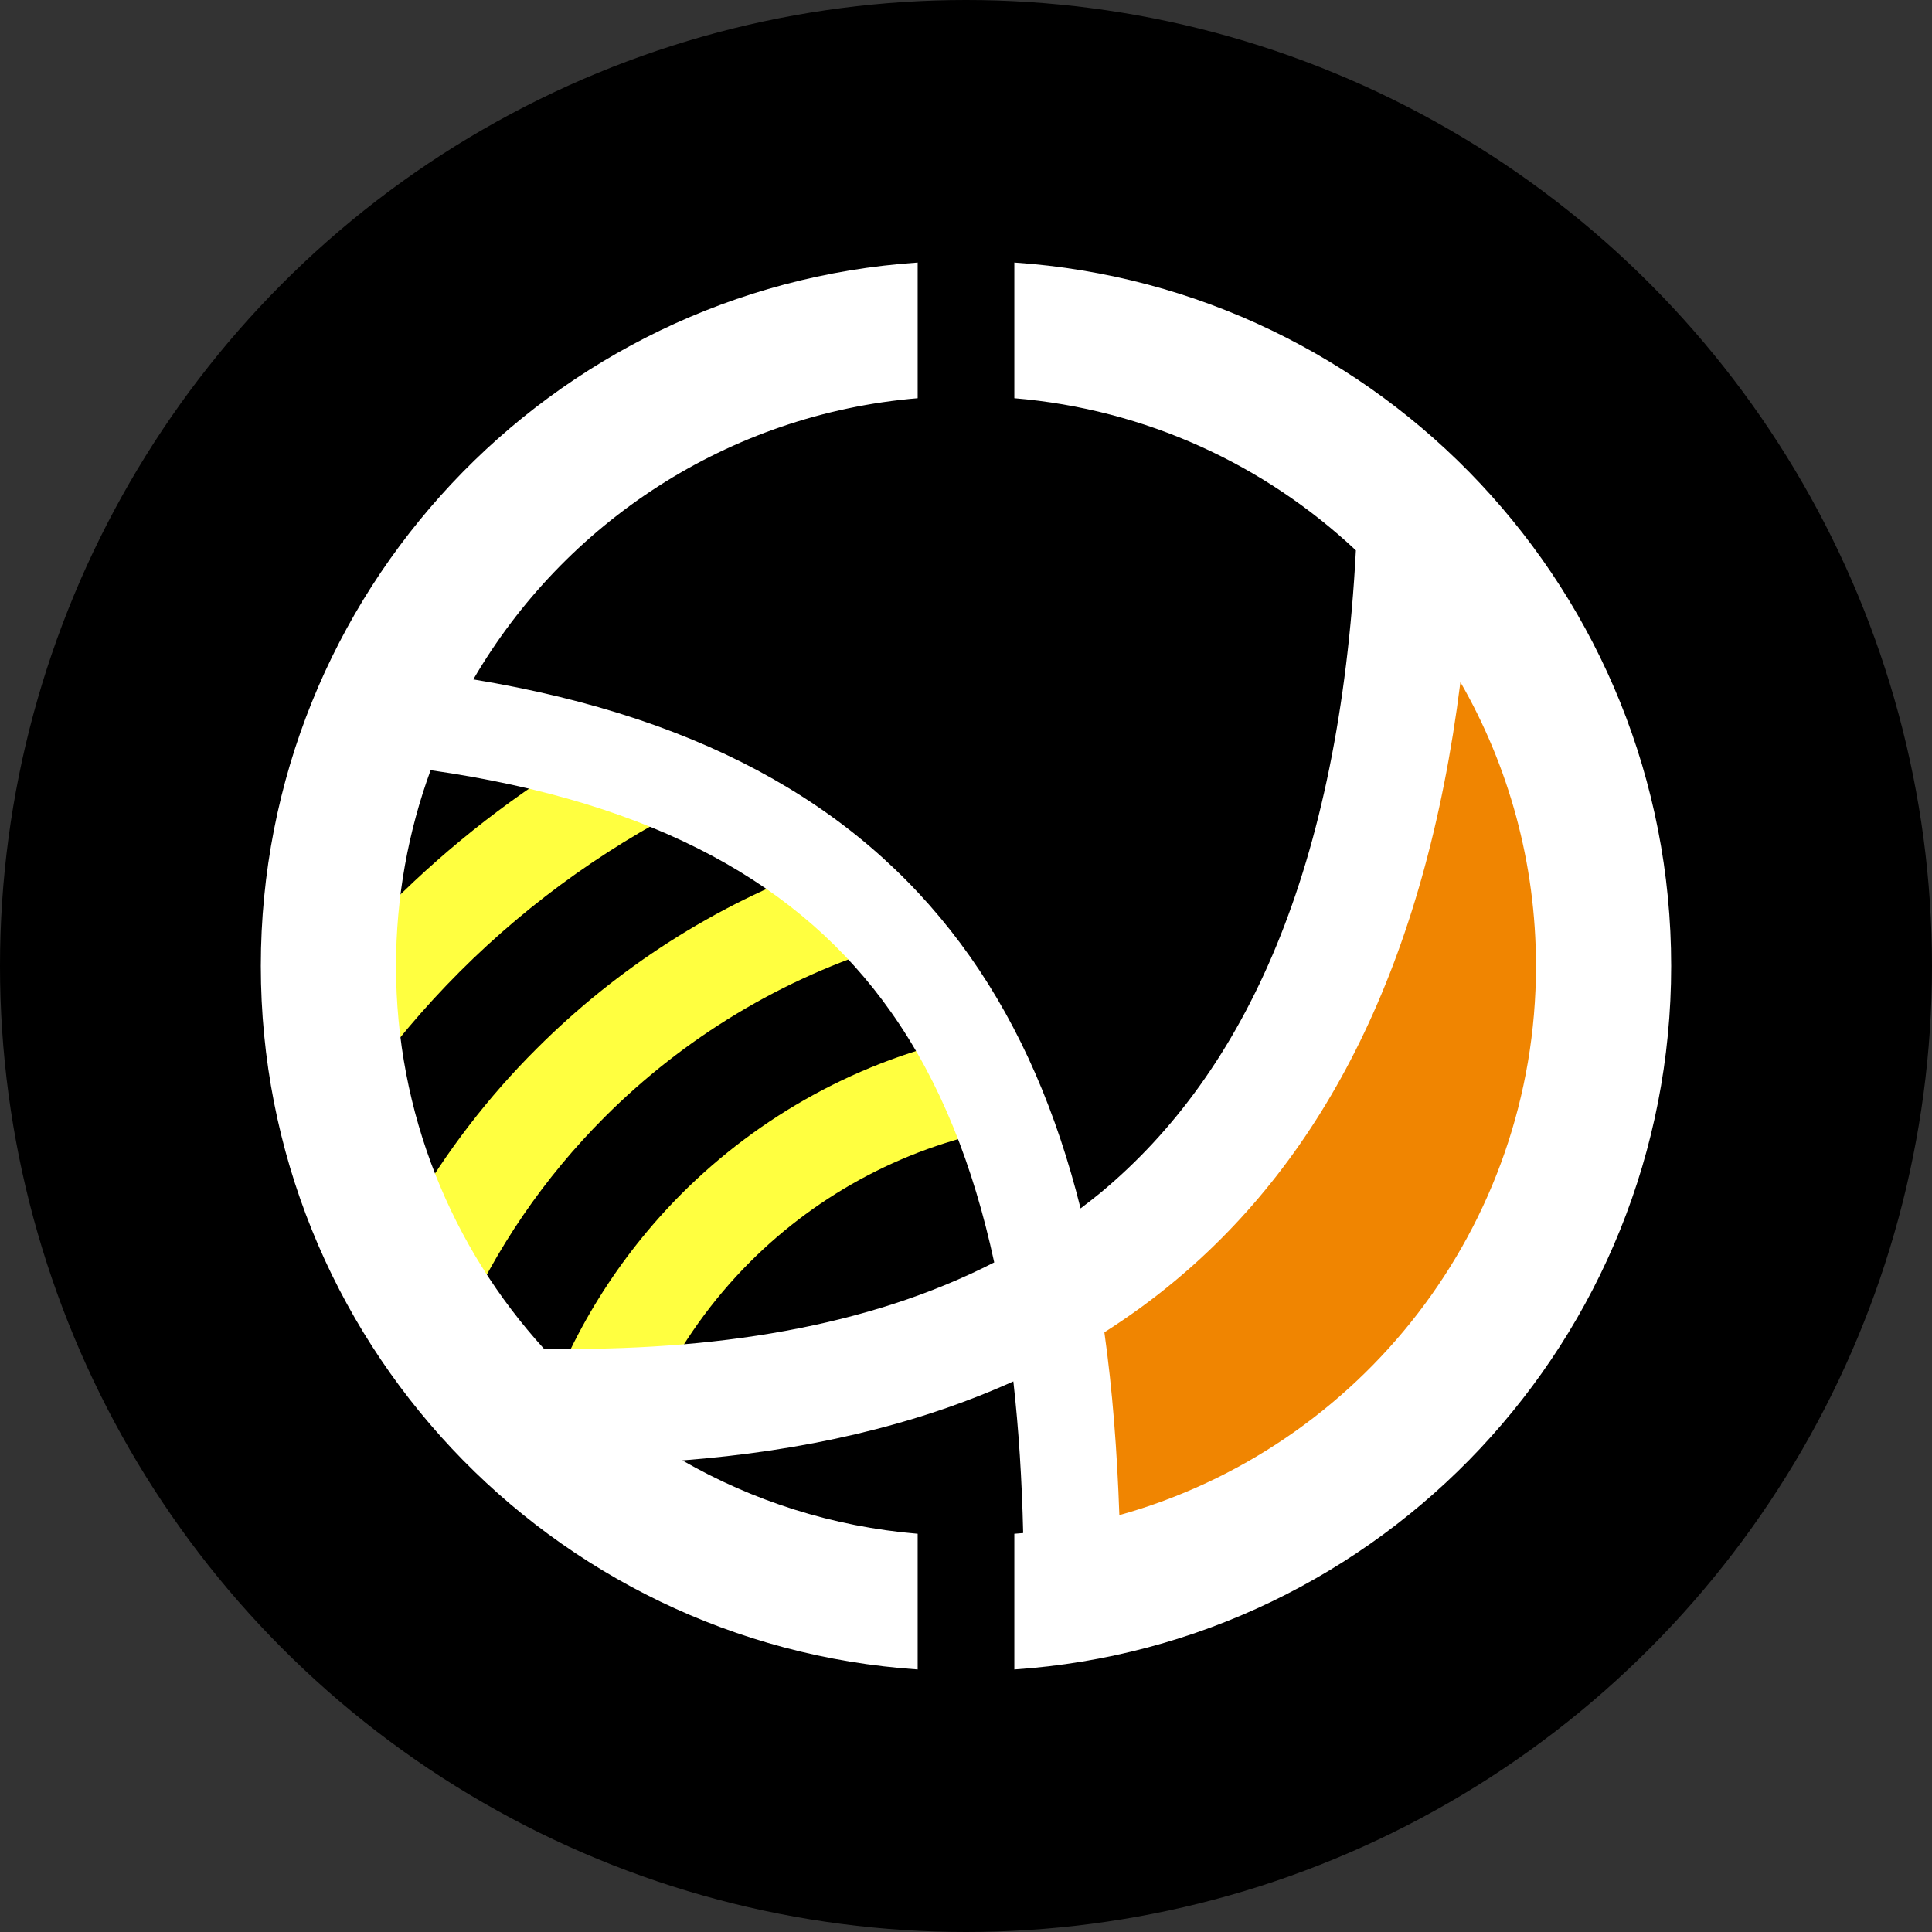 <?xml version="1.0" encoding="UTF-8" standalone="no"?>
<!-- Creator: CorelDRAW X7 -->

<svg
   xmlns:dc="http://purl.org/dc/elements/1.1/"
   xmlns:cc="http://creativecommons.org/ns#"
   xmlns:rdf="http://www.w3.org/1999/02/22-rdf-syntax-ns#"
   xmlns:svg="http://www.w3.org/2000/svg"
   xmlns="http://www.w3.org/2000/svg"
   xmlns:sodipodi="http://sodipodi.sourceforge.net/DTD/sodipodi-0.dtd"
   xmlns:inkscape="http://www.inkscape.org/namespaces/inkscape"
   xml:space="preserve"
   width="7.874in"
   height="7.874in"
   version="1.1"
   style="clip-rule:evenodd;fill-rule:evenodd;image-rendering:optimizeQuality;shape-rendering:geometricPrecision;text-rendering:geometricPrecision"
   viewBox="0 0 7874.001 7874.001"
   id="svg3580"
   inkscape:version="0.91 r13725"
   sodipodi:docname="Combined Army - Morat Vanguard Infantry - [N3] [Vyo].svg"><rect x="0" y="0" width="7874.001" height="7874.001" fill="#333333" stroke="none"/><sodipodi:namedview
     pagecolor="#ffffff"
     bordercolor="#666666"
     borderopacity="1"
     objecttolerance="10"
     gridtolerance="10"
     guidetolerance="10"
     inkscape:pageopacity="0"
     inkscape:pageshadow="2"
     inkscape:window-width="640"
     inkscape:window-height="480"
     id="namedview3596"
     showgrid="false"
     inkscape:zoom="0.23838384"
     inkscape:cx="736.83001"
     inkscape:cy="849.33005"
     inkscape:window-x="0"
     inkscape:window-y="0"
     inkscape:window-maximized="0"
     inkscape:current-layer="svg3580" /><defs
     id="defs3582"><style
       type="text/css"
       id="style3584"><![CDATA[
    .fil0 {fill:black}
    .fil1 {fill:#F08501}
    .fil3 {fill:white}
    .fil2 {fill:#FFFF40;fill-rule:nonzero}
   ]]></style></defs><g
     id="Layer_x0020_1"
     transform="translate(3937,-7063)"><circle
       class="fil0"
       cy="11000"
       r="3937"
       id="circle3588"
       cx="0"
       style="fill:#000000" /><polygon
       class="fil1"
       points="512,13618 374,12457 1280,11394 2008,9465 2598,10744 2028,12693 "
       id="polygon3590"
       style="fill:#f08501" /><path
       class="fil2"
       d="m -2639,11077 c 93,-116 192,-227 297,-332 241,-241 513,-452 809,-626 l 478,191 c -376,180 -717,422 -1008,713 -147,147 -281,306 -402,477 l -174,-423 z m 909,1775 c 117,-352 315,-667 571,-924 318,-318 727,-546 1183,-641 l 94,107 59,264 c -409,70 -776,267 -1057,548 -155,155 -283,335 -380,533 l -470,113 z m -528,-854 c 140,-242 311,-465 508,-661 327,-327 724,-584 1167,-745 l 281,321 c -448,136 -848,380 -1170,702 -246,246 -447,538 -588,862 l -198,-479 z"
       id="path3592"
       inkscape:connector-curvature="0"
       style="fill:#ffff40;fill-rule:nonzero" /><path
       class="fil3"
       d="m 197,8133 c 1495,101 2677,1346 2677,2867 0,1521 -1182,2766 -2677,2867 l 0,-553 c 12,-1 24,-2 36,-3 -5,-216 -18,-422 -40,-618 -406,183 -860,284 -1349,322 287,165 612,270 959,299 l 0,553 c -1495,-101 -2677,-1346 -2677,-2867 0,-1521 1182,-2766 2677,-2867 l 0,553 c -774,65 -1440,509 -1811,1146 971,160 1613,546 2024,1129 208,295 354,639 451,1027 29,-22 57,-44 84,-66 589,-491 970,-1318 1038,-2616 C 1218,8958 734,8731 197,8686 l 0,-553 z m -82,4075 c -85,-394 -220,-737 -421,-1021 -364,-516 -956,-853 -1876,-985 -91,249 -141,518 -141,798 0,601 228,1148 603,1560 692,11 1320,-88 1835,-352 z m 449,285 c 33,235 52,484 61,745 979,-273 1698,-1172 1698,-2238 0,-421 -112,-816 -308,-1157 -145,1157 -560,1938 -1163,2440 -92,77 -188,146 -288,210 z"
       id="path3594"
       inkscape:connector-curvature="0"
       style="fill:#ffffff" /></g></svg>